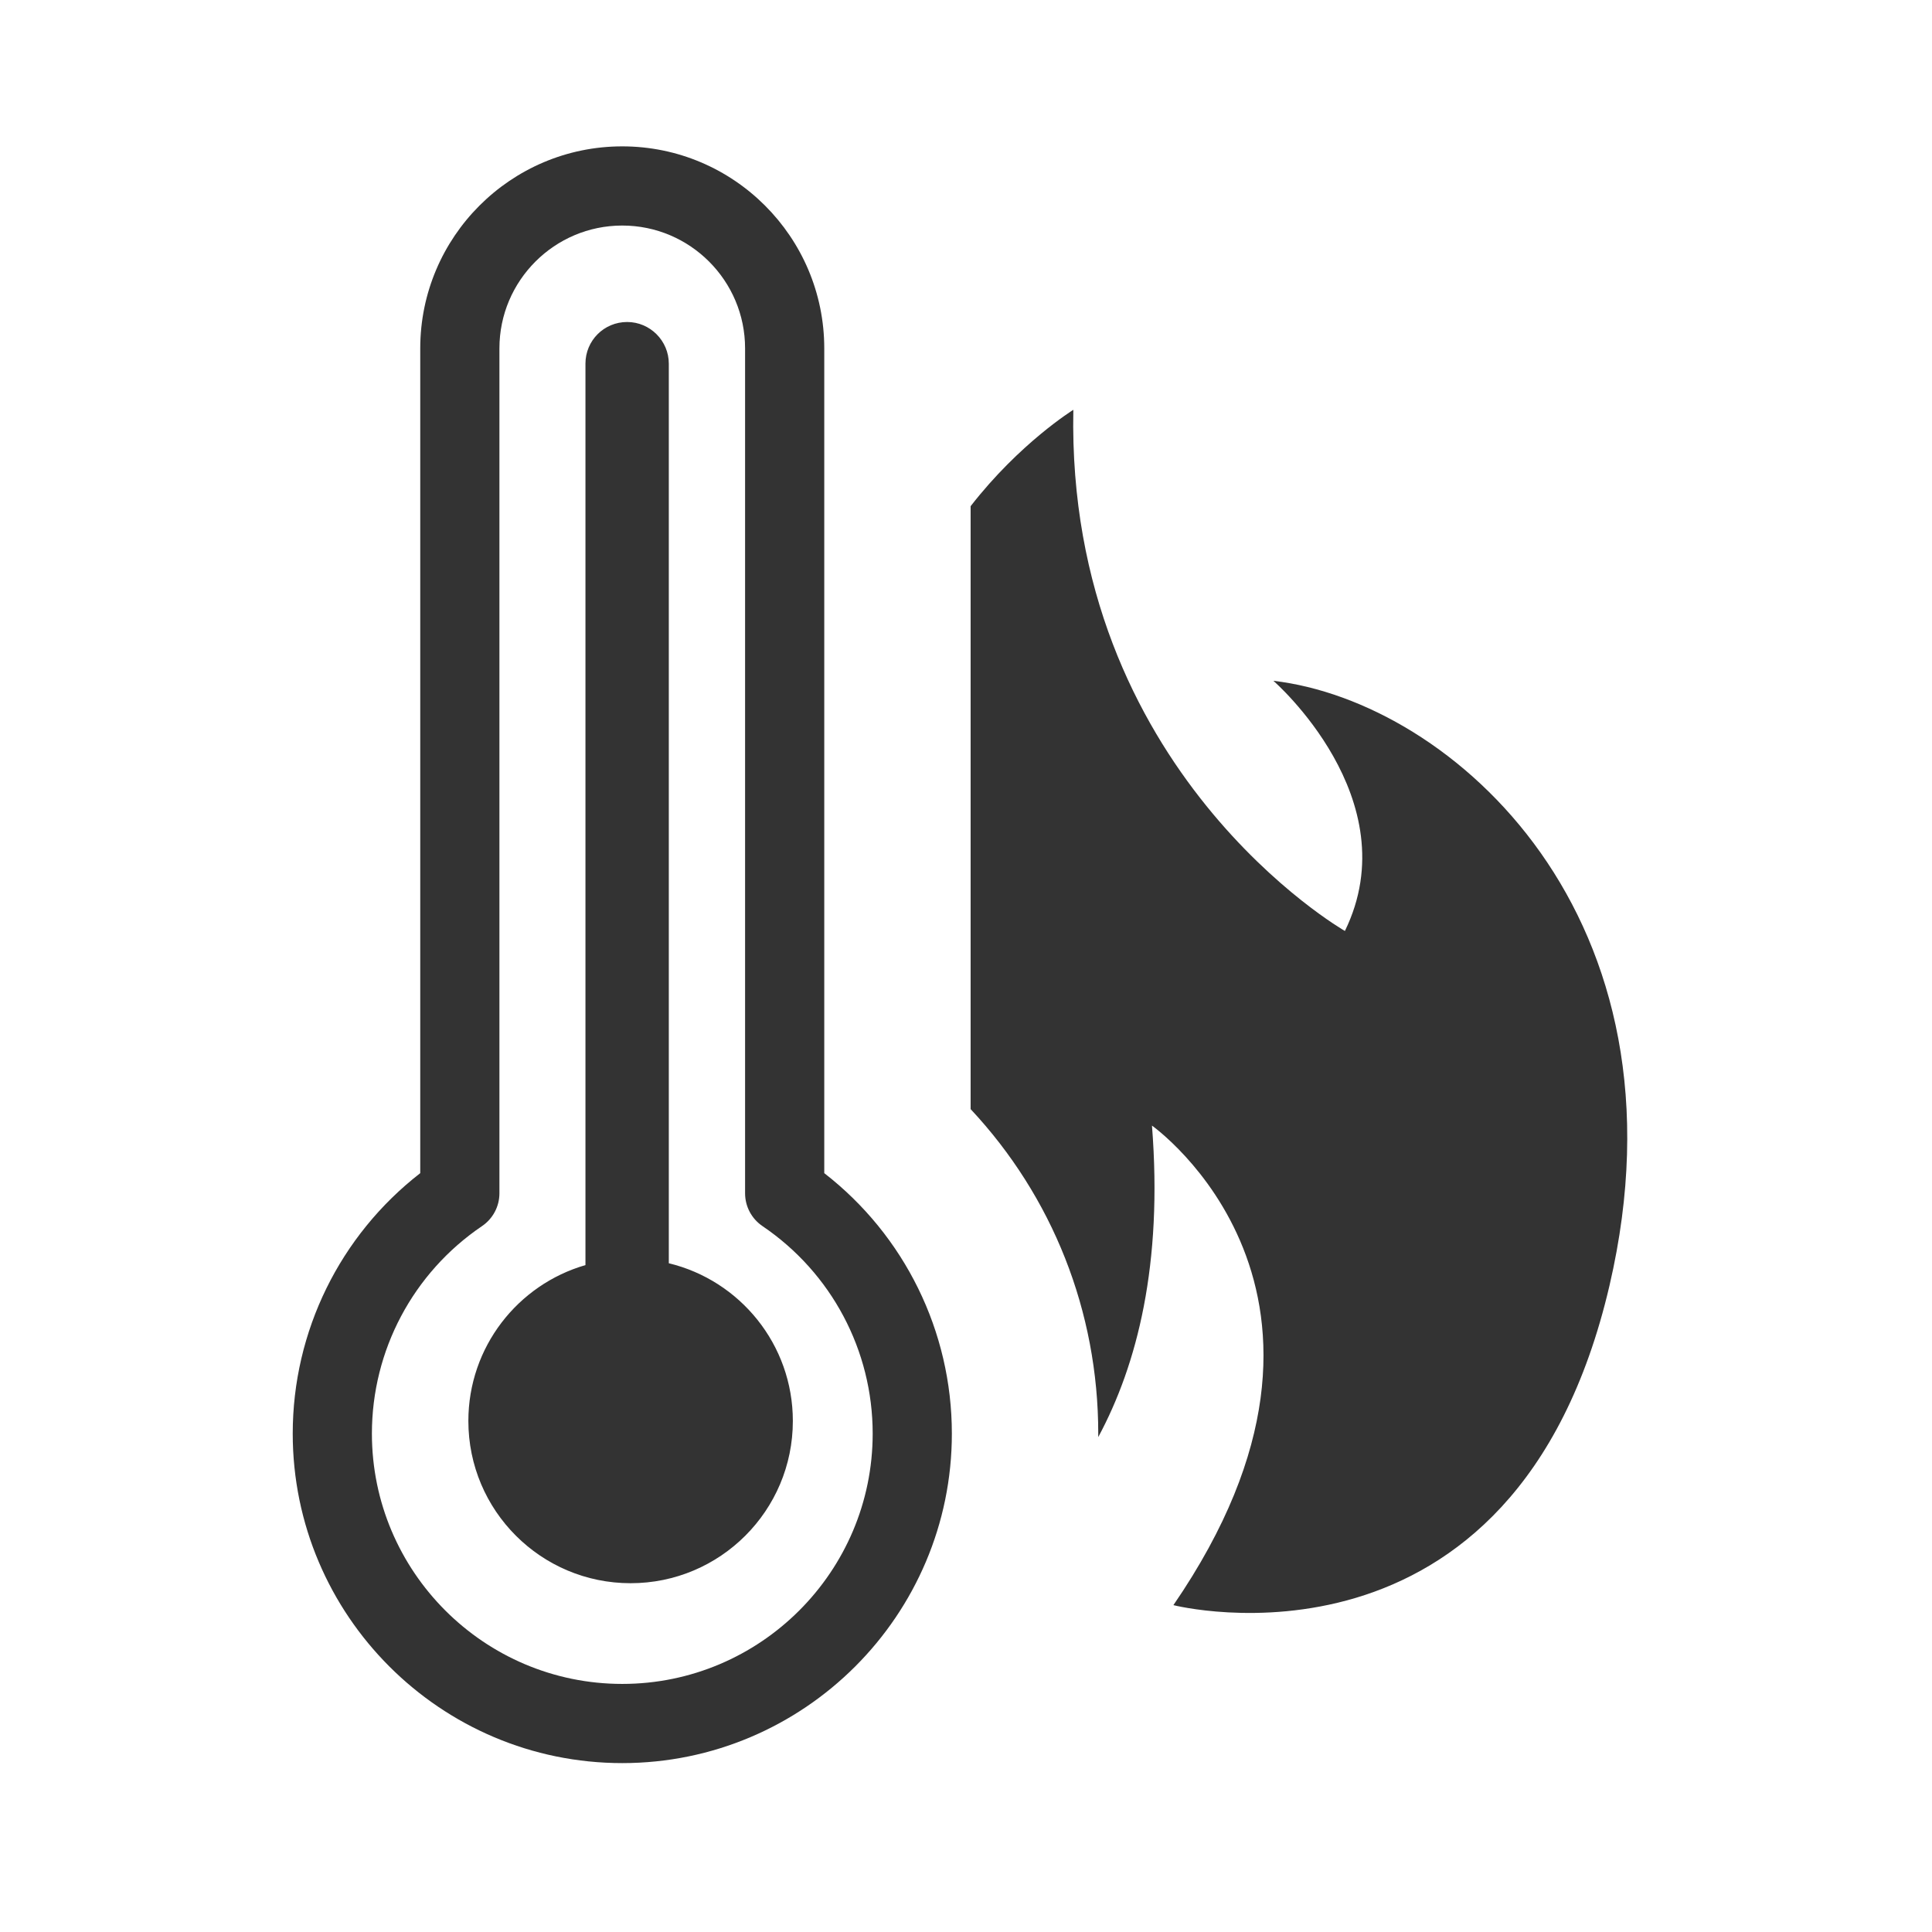 <?xml version="1.0" standalone="no"?><!DOCTYPE svg PUBLIC "-//W3C//DTD SVG 1.1//EN" "http://www.w3.org/Graphics/SVG/1.1/DTD/svg11.dtd"><svg class="icon" width="200px" height="200.00px" viewBox="0 0 1024 1024" version="1.1" xmlns="http://www.w3.org/2000/svg"><path fill="#333333" d="M582.088 761.697C602.719 723.39 616.366 670.121 610.568 596.589 610.568 596.589 735.636 685.033 621.93 850.756 621.93 850.756 802.867 896.892 853.075 681.324 898.484 486.093 769.723 371.89 674.927 360.844 674.927 360.844 746.998 423.449 712.829 493.43 712.829 493.47 565.077 408.775 568.892 217.212 568.892 217.212 540.493 234.769 514.448 268.298L514.448 587.854C557.829 634.213 582.094 695.017 582.094 759.824 582.094 760.449 582.092 761.073 582.088 761.697ZM436.876 621.792 436.876 184.645C436.876 125.608 388.846 77.576 329.807 77.576 270.769 77.576 222.739 125.607 222.739 184.645L222.739 621.794C180.219 654.81 155.152 705.601 155.152 759.822 155.152 856.127 233.502 934.478 329.808 934.478 426.136 934.478 504.505 856.127 504.505 759.822 504.504 705.609 479.42 654.815 436.876 621.792ZM329.807 892.512C256.642 892.512 197.116 832.987 197.116 759.822 197.116 715.729 218.939 674.617 255.492 649.848 261.253 645.944 264.704 639.437 264.704 632.477L264.704 184.645C264.704 148.748 293.909 119.542 329.806 119.542 365.704 119.542 394.909 148.747 394.909 184.645L394.909 632.478C394.909 639.439 398.361 645.946 404.123 649.85 440.699 674.63 462.537 715.741 462.537 759.823 462.538 832.987 402.995 892.512 329.807 892.512ZM354.482 192.737C354.482 180.664 344.592 170.667 332.392 170.667 320.108 170.667 310.303 180.548 310.303 192.737L310.303 670.525C274.455 680.89 248.242 713.955 248.242 753.142 248.242 800.634 286.742 839.133 334.233 839.133 381.725 839.133 420.224 800.634 420.224 753.142 420.224 712.626 392.202 678.654 354.482 669.549L354.482 192.737Z" /></svg>